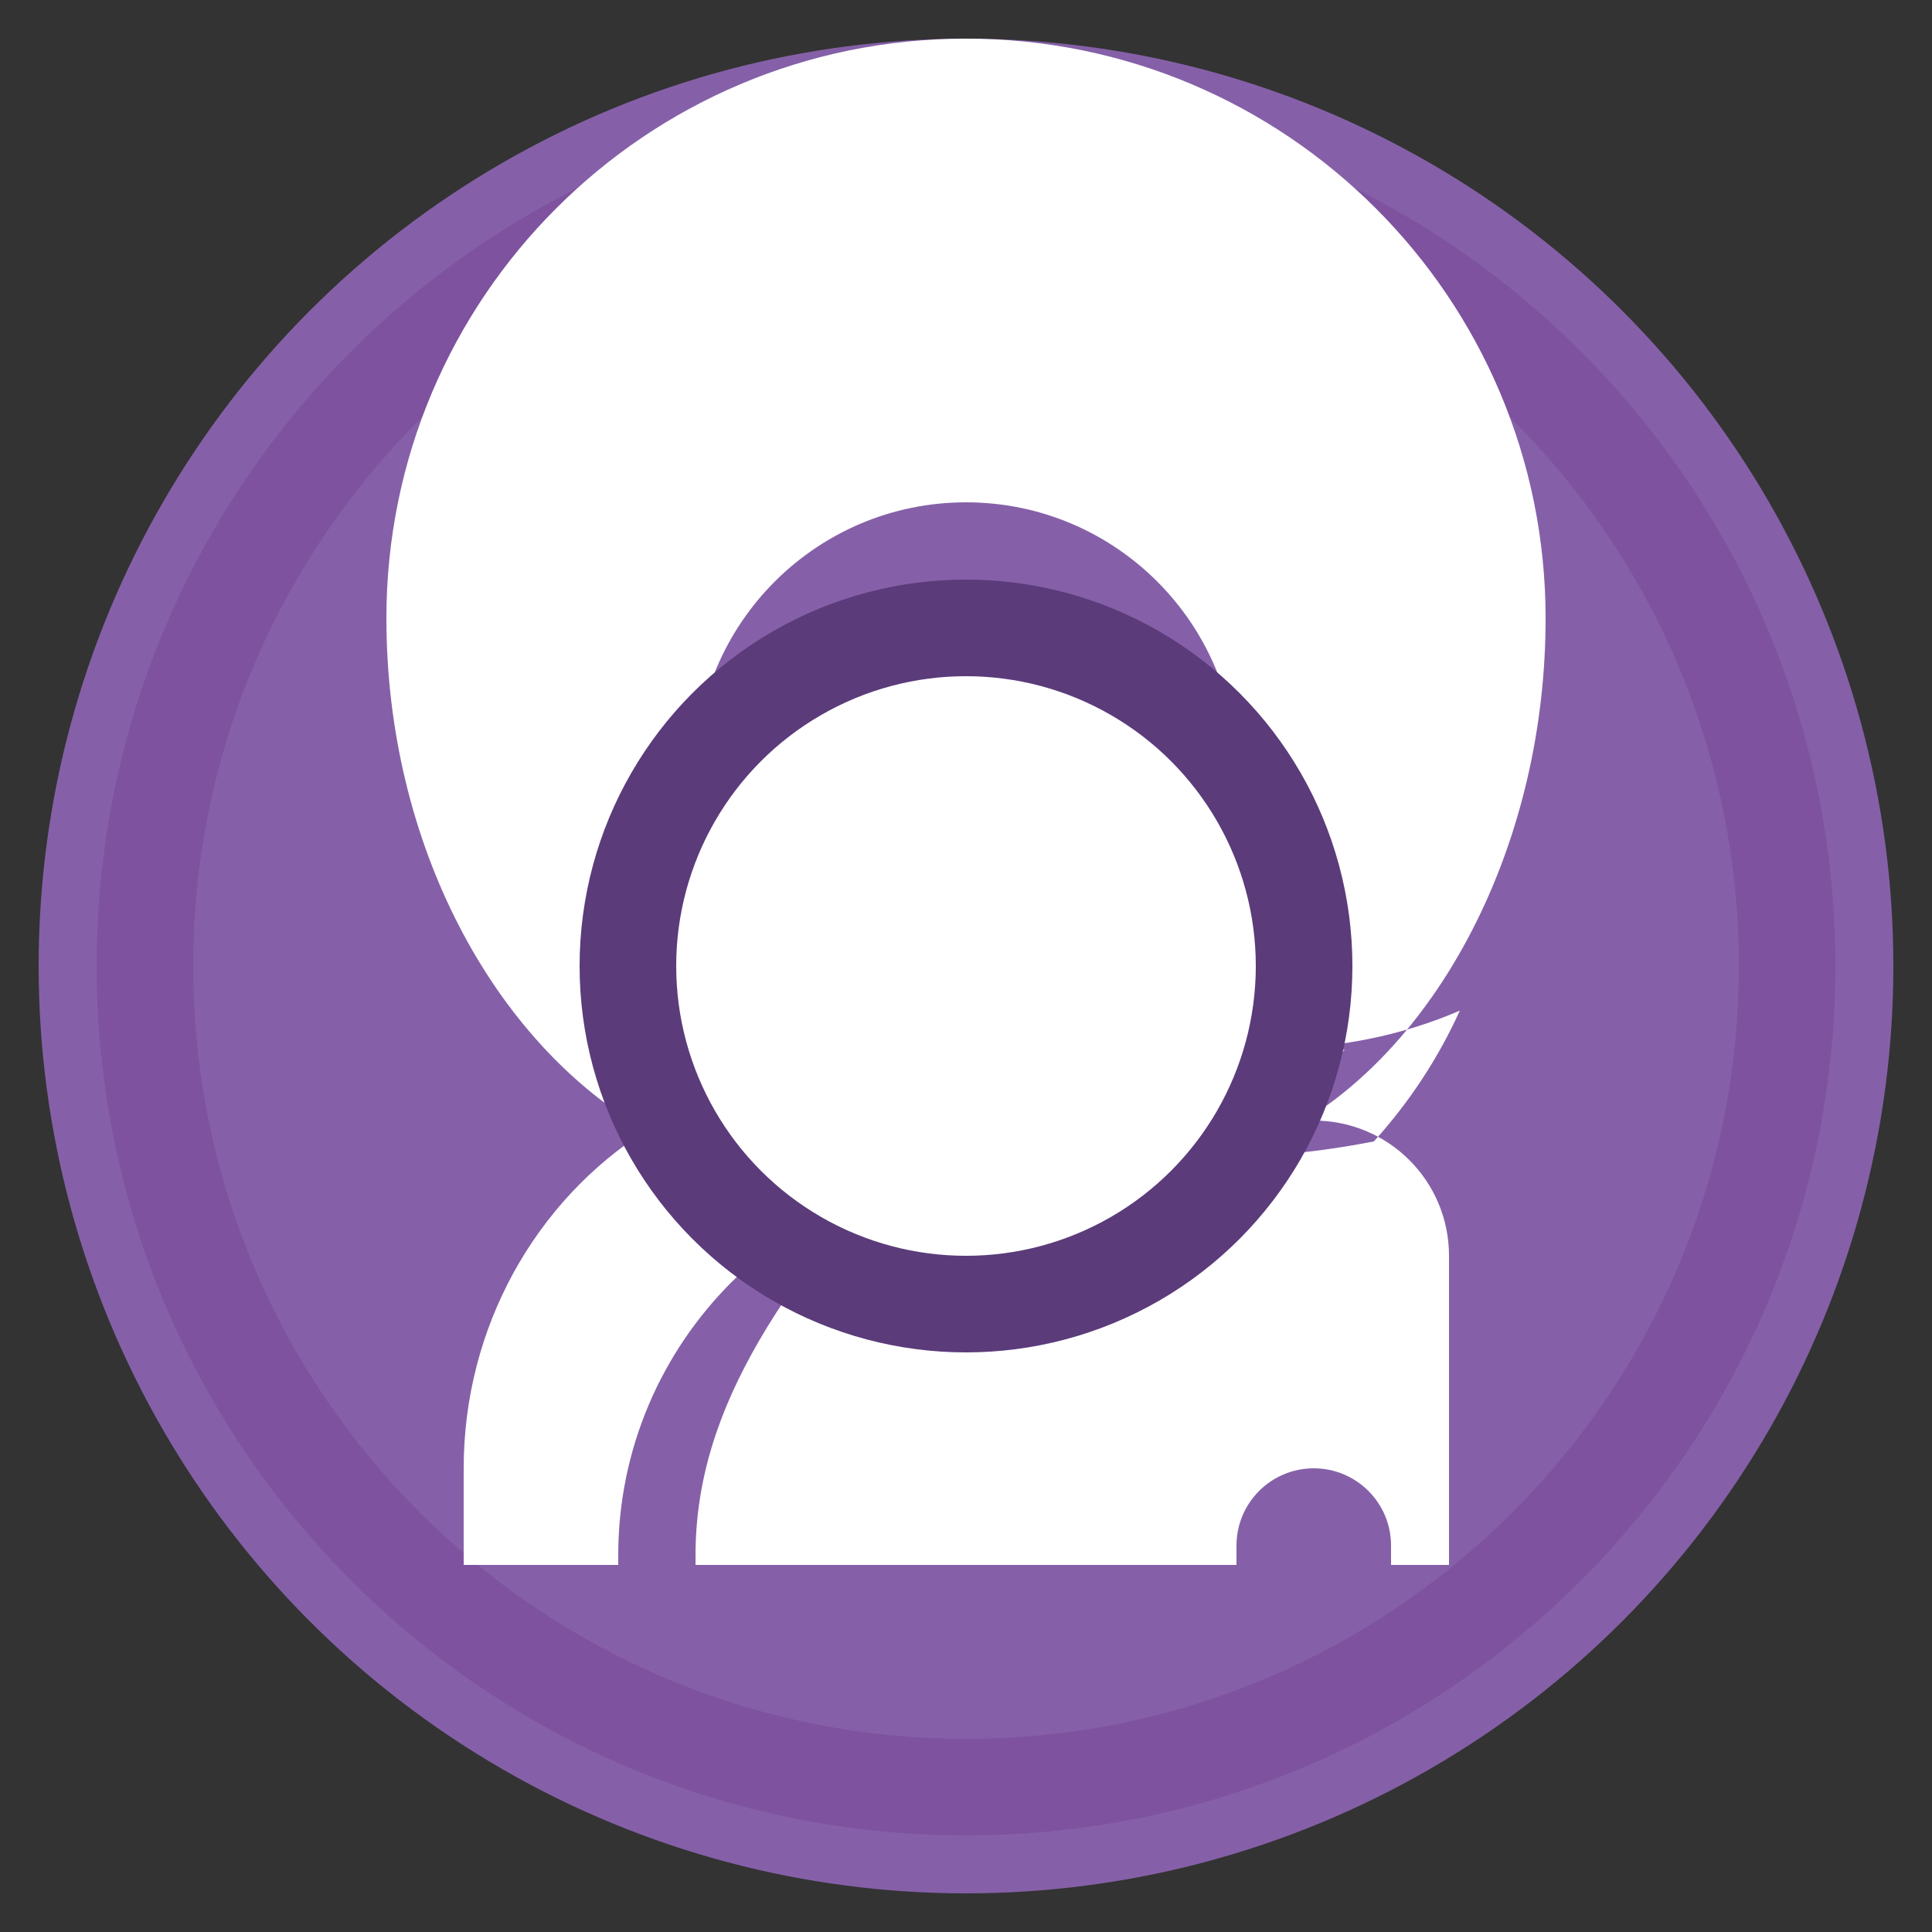 <svg width="100" height="100" viewBox="0 0 100 100" xmlns="http://www.w3.org/2000/svg">
  <rect x="0" y="0" width="100" height="100" fill="#333333" stroke="none"/>
  <!-- Background Circle -->
  <circle cx="50" cy="50" r="48" fill="#8560A8" />
  
  <!-- Decorative Elements (Stylized Arabic motif) -->
  <path d="M50 5C25.15 5 5 25.15 5 50s20.15 45 45 45 45-20.15 45-45S74.85 5 50 5zm0 85c-22.08 0-40-17.92-40-40S27.92 10 50 10s40 17.92 40 40-17.92 40-40 40z" 
        fill="#7a4a99" opacity="0.6" />
  
  <!-- Stylized Letter Yaa' (ي) in Arabic -->
  <path d="M36 40c0-7.73 6.27-14 14-14s14 6.27 14 14c0 5.46-3.13 10.19-7.68 12.51 2.99 1.14 6.13 1.77 9.38 1.77 3.46 0 6.8-0.65 9.86-1.97-1.13 2.49-2.63 4.76-4.45 6.77-2.8 0.55-5.7 0.84-8.66 0.84-4.89 0-9.56-0.83-13.91-2.36C40.65 66.18 36 72.76 36 80.5v0.5h28V80c0-2.21 1.79-4 4-4s4 1.79 4 4v1h3V65c0-3.87-3.13-7-7-7h-0.5C74.68 53.61 80 43.49 80 32c0-16.57-13.43-30-30-30S20 15.43 20 32c0 11.72 5.58 21.99 13.46 26.51C27.72 62.15 24 68.7 24 76v5h8v-0.5c0-11.03 8.97-20 20-20 2.21 0 4 1.79 4 4s-1.79 4-4 4-4 1.79-4 4V76h12v-4c0-2.21-1.79-4-4-4s-4-1.79-4-4 1.79-4 4-4c5.32 0 10.13-2.17 13.61-5.68-3.97 1.33-8.22 2.05-12.63 2.05-4.21 0-8.28-0.68-12.09-1.92C40.78 50.81 36 45.96 36 40z" 
        fill="#ffffff" />
  
  <!-- Inner Details -->
  <circle cx="50" cy="50" r="20" fill="#5b3b7a" />
  <circle cx="50" cy="50" r="15" fill="#ffffff" />
</svg>
